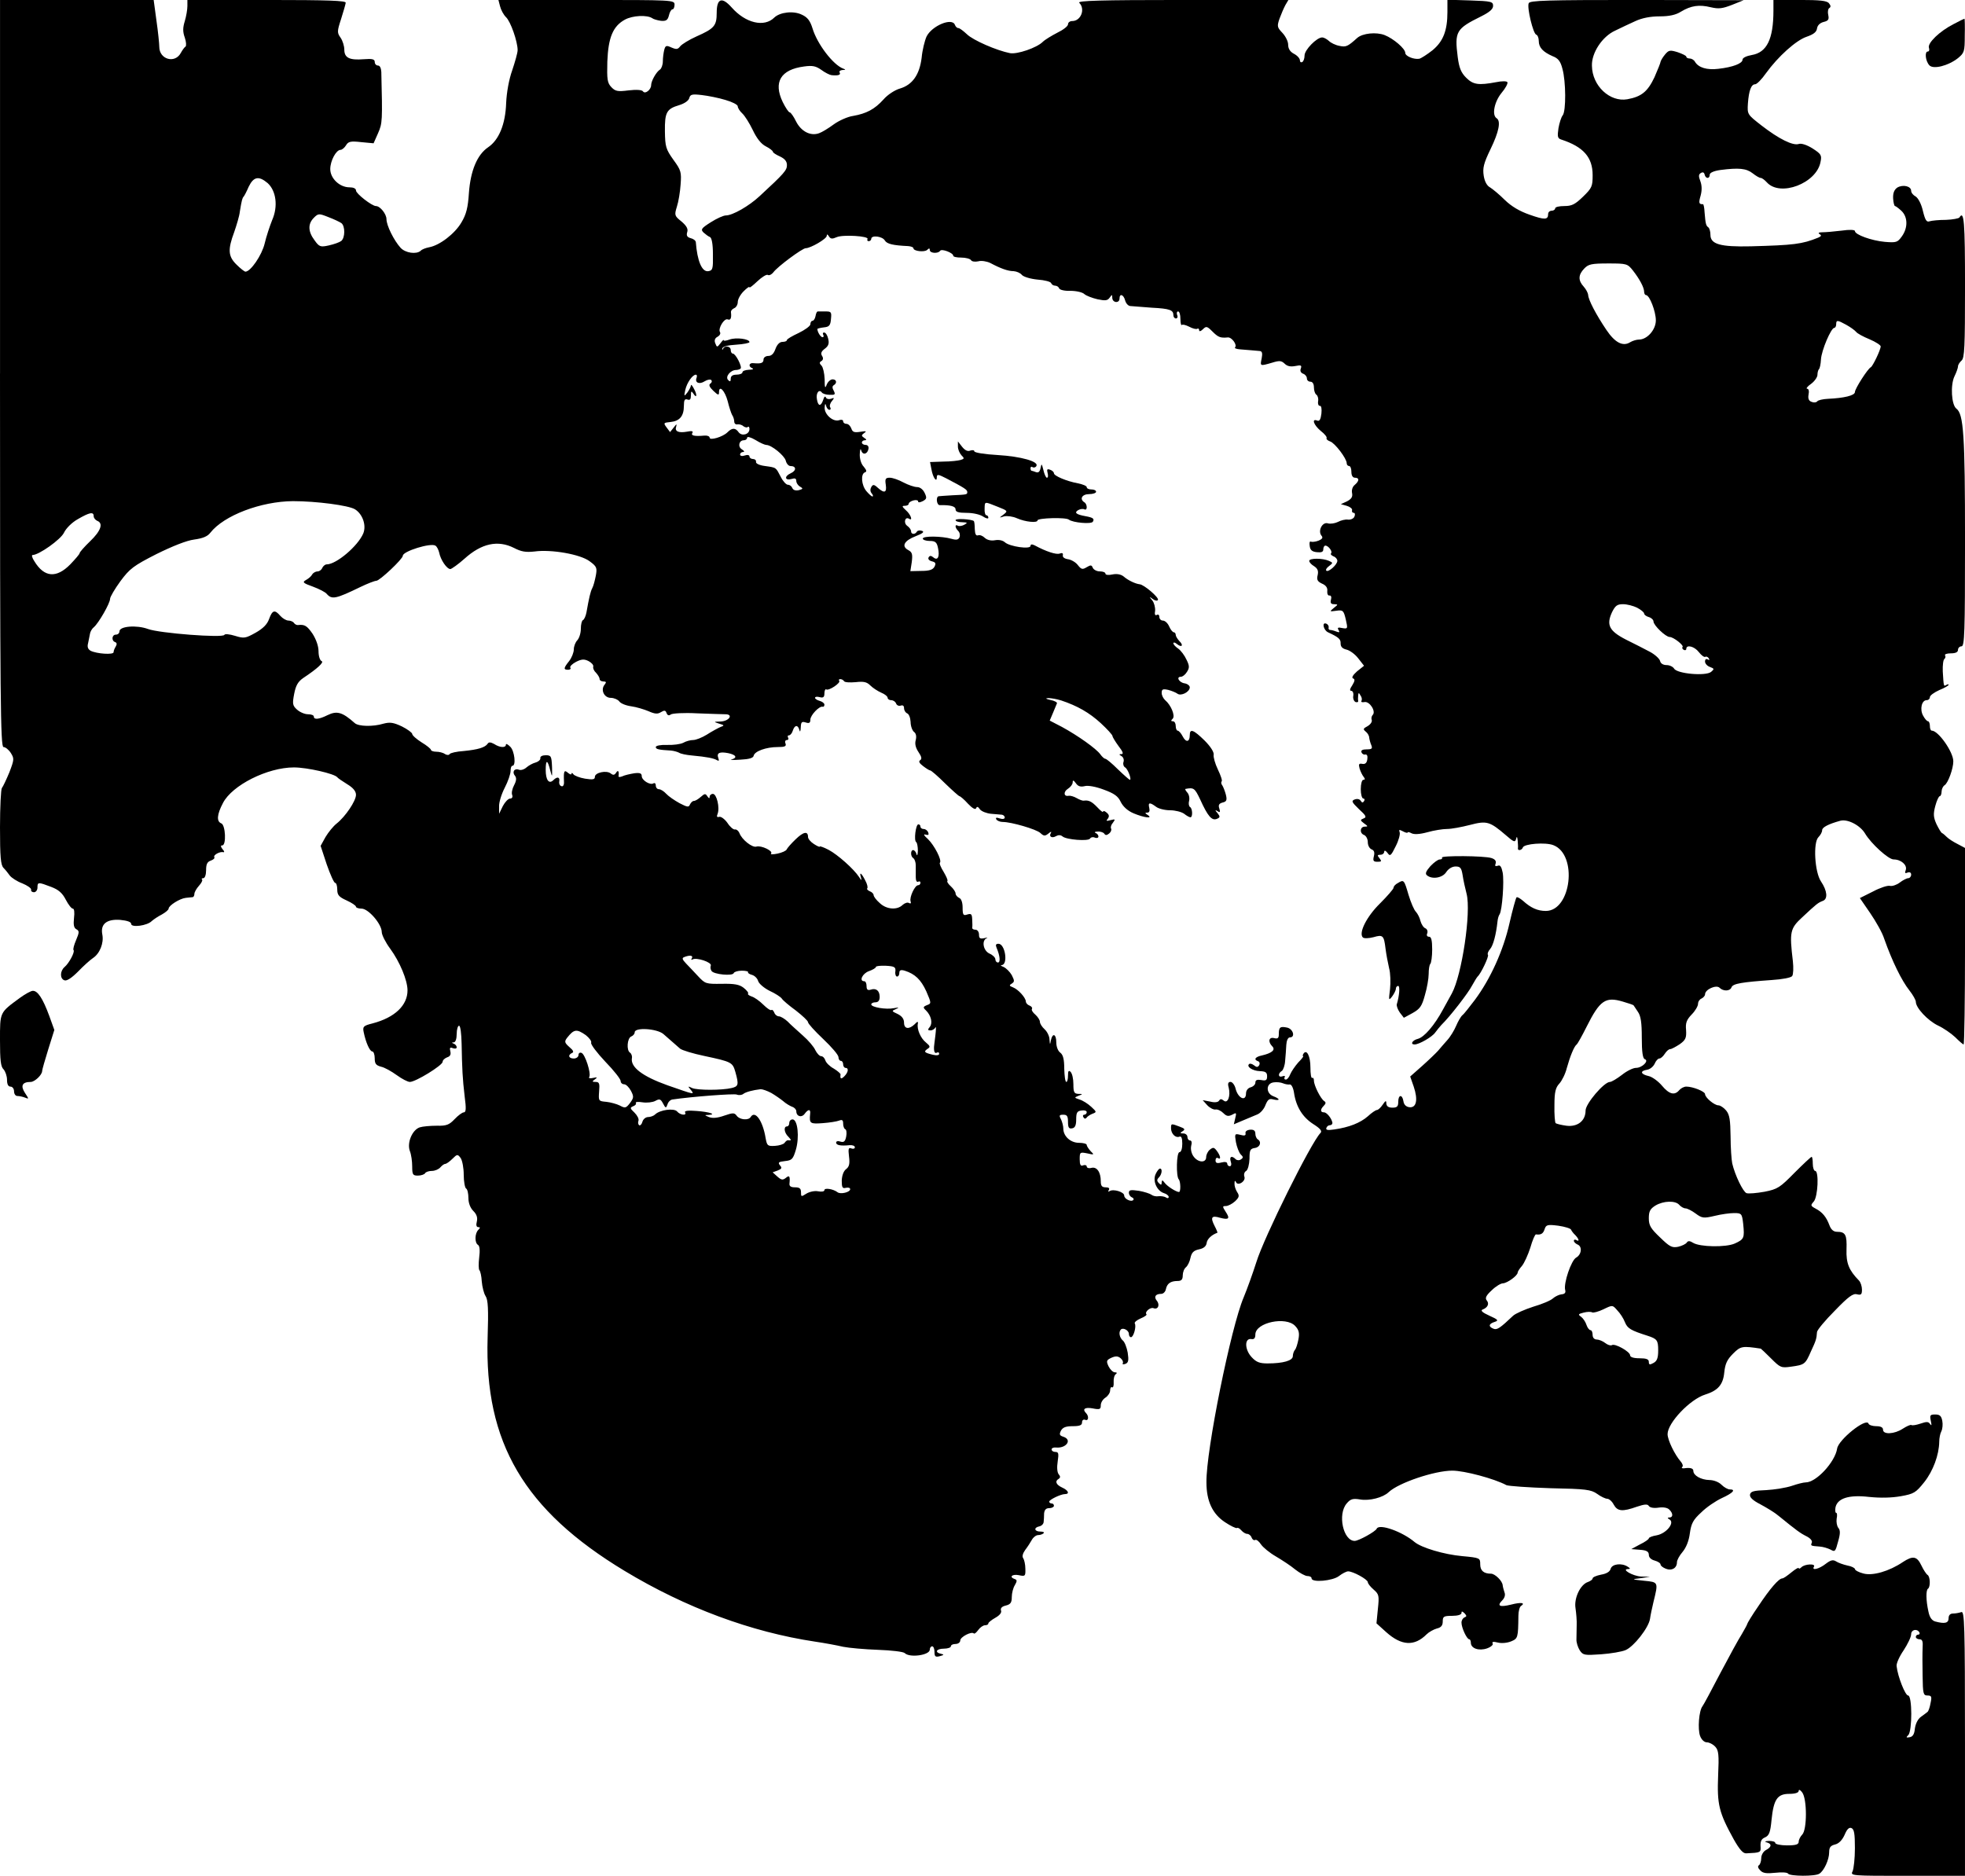 <?xml version="1.0" standalone="no"?>
<!DOCTYPE svg PUBLIC "-//W3C//DTD SVG 20010904//EN"
 "http://www.w3.org/TR/2001/REC-SVG-20010904/DTD/svg10.dtd">
<svg version="1.0" xmlns="http://www.w3.org/2000/svg"
 width="839pt" height="801pt" viewBox="0 0 839 801"
 preserveAspectRatio="xMidYMid meet">
<g transform="translate(0,801) scale(0.1,-0.1)"
fill="#000000" stroke="none">
<path d="M0 6415 c0 -1400 2 -1595 15 -1595 8 0 22 -11 31 -25 15 -24 15 -28
-6 -83 -13 -31 -27 -61 -32 -67 -4 -5 -8 -80 -8 -168 0 -126 3 -161 15 -173 8
-8 20 -23 27 -33 7 -9 31 -25 53 -33 22 -9 39 -21 38 -27 -2 -6 4 -11 12 -11
8 0 15 9 15 20 0 24 3 24 58 3 32 -12 48 -26 63 -55 11 -21 24 -38 30 -38 6 0
8 -16 5 -40 -3 -28 -1 -42 10 -48 13 -7 13 -13 -1 -46 -9 -21 -14 -40 -11 -43
7 -7 -19 -56 -38 -72 -20 -17 -21 -50 -1 -57 10 -4 31 10 58 37 23 24 52 50
64 58 29 19 47 64 40 100 -9 45 18 67 76 63 31 -3 47 -9 47 -17 0 -17 69 -8
88 12 8 7 27 20 43 28 16 9 29 20 29 25 0 13 47 43 73 46 12 1 25 3 30 3 4 1
7 7 7 14 0 7 9 23 19 34 11 12 17 24 14 27 -4 3 -1 6 5 6 7 0 12 15 12 34 0
26 5 36 20 41 11 4 18 10 15 15 -5 9 24 25 39 21 5 -1 4 5 -4 13 -8 11 -9 16
-1 16 18 0 14 87 -4 94 -21 8 -19 38 7 87 39 76 190 152 303 152 57 0 174 -27
185 -42 3 -4 22 -17 43 -30 25 -15 37 -30 37 -45 0 -26 -45 -93 -83 -123 -14
-11 -35 -37 -47 -57 l-21 -38 26 -79 c15 -43 31 -79 36 -79 5 0 9 -13 9 -28 0
-24 7 -32 40 -47 22 -10 40 -22 40 -27 0 -4 11 -8 24 -8 29 0 86 -66 86 -100
0 -12 16 -44 36 -71 41 -56 74 -135 74 -178 0 -64 -54 -116 -149 -141 -40 -10
-43 -14 -38 -38 9 -44 26 -82 37 -82 5 0 10 -13 10 -29 0 -23 5 -30 27 -36 15
-3 45 -20 67 -36 22 -16 47 -29 56 -29 25 0 140 71 140 86 0 7 9 15 19 19 13
4 17 12 14 25 -4 16 -2 19 11 14 9 -3 16 -2 16 4 0 6 -6 13 -12 15 -10 4 -10
6 0 6 7 1 12 15 12 36 0 19 5 35 10 35 6 0 10 -33 11 -77 2 -108 4 -148 13
-225 7 -52 6 -68 -4 -68 -6 0 -24 -13 -39 -29 -23 -24 -34 -29 -76 -28 -28 0
-61 -3 -73 -7 -32 -11 -55 -66 -42 -101 6 -15 10 -44 10 -66 0 -35 3 -39 24
-39 14 0 28 5 31 10 3 6 17 10 29 10 13 0 29 7 36 15 7 8 16 15 21 15 5 0 19
10 31 22 20 20 22 20 35 3 7 -11 13 -42 13 -71 0 -29 5 -56 10 -59 6 -3 10
-22 10 -41 0 -21 8 -42 21 -55 14 -14 19 -28 15 -45 -4 -15 -2 -24 6 -24 9 0
9 -3 0 -12 -15 -15 -16 -55 -1 -64 7 -4 9 -23 5 -54 -3 -25 -3 -50 1 -54 4 -4
9 -26 10 -48 2 -23 9 -51 16 -62 11 -16 13 -56 9 -178 -14 -448 156 -737 585
-996 260 -157 540 -261 813 -302 41 -6 95 -16 120 -22 25 -5 92 -11 149 -13
57 -2 108 -8 114 -14 21 -21 107 -9 107 15 0 8 5 14 10 14 6 0 10 -11 10 -24
0 -20 4 -23 23 -18 18 5 19 7 5 10 -29 6 -20 22 12 22 17 0 30 5 30 10 0 6 9
10 20 10 11 0 20 7 20 15 0 15 48 40 58 30 3 -3 11 4 19 15 8 11 21 20 29 20
8 0 14 3 14 8 0 4 14 15 30 24 18 10 28 22 24 31 -3 10 4 17 20 21 21 5 26 13
26 36 0 17 6 40 13 51 10 17 10 23 0 26 -26 9 -12 22 16 17 28 -6 30 -5 29 27
0 19 -5 39 -9 45 -6 7 -2 21 8 35 10 13 23 33 29 44 6 11 18 20 27 20 9 0 19
4 23 8 4 4 -2 7 -14 7 -26 0 -29 17 -5 22 10 2 18 10 19 18 1 8 2 25 2 38 2
15 8 22 22 22 11 0 20 5 20 10 0 6 -4 10 -10 10 -5 0 -10 3 -10 8 0 8 49 32
67 32 21 0 15 16 -12 28 -26 12 -32 27 -15 37 8 5 8 11 0 20 -6 8 -8 29 -4 54
5 34 4 41 -10 41 -9 0 -16 5 -16 11 0 5 8 9 18 8 44 -5 72 33 32 46 -16 5 -18
10 -10 26 8 14 21 19 50 19 30 0 40 4 40 16 0 10 6 14 14 11 14 -6 16 16 3 29
-17 17 -5 26 28 20 31 -6 35 -4 35 13 0 12 9 26 20 33 11 7 20 21 20 31 0 10
4 16 8 13 5 -3 8 7 7 22 -1 15 3 30 9 34 7 5 5 8 -4 8 -8 0 -20 12 -27 26 -10
22 -9 26 12 36 18 8 28 8 40 -2 8 -7 12 -16 9 -21 -3 -5 2 -6 11 -3 13 5 15
15 10 48 -4 22 -13 46 -21 52 -14 12 -19 36 -8 47 10 9 34 -4 34 -19 0 -8 4
-14 9 -14 11 0 24 47 16 59 -2 5 9 14 25 21 17 7 28 15 25 18 -9 9 16 31 30
26 19 -8 29 14 14 32 -13 16 -6 29 19 29 9 0 18 9 20 20 5 24 20 35 50 35 16
0 22 6 22 24 0 13 6 29 14 35 7 6 16 24 19 40 5 22 13 31 36 36 20 4 31 13 33
27 2 17 21 35 46 44 1 1 -4 14 -12 29 -19 37 -13 46 23 35 38 -10 44 -4 24 26
-14 22 -14 24 1 24 9 0 27 9 39 20 18 17 20 24 9 40 -7 11 -12 28 -11 37 0 11
3 13 6 6 7 -20 44 3 36 23 -3 9 0 20 8 24 7 5 13 27 14 52 0 37 3 43 23 46 22
3 30 26 12 37 -5 3 -10 14 -10 24 0 13 -7 18 -22 17 -13 -1 -22 -7 -20 -15 2
-10 -4 -12 -22 -7 -24 6 -25 5 -19 -31 4 -21 13 -44 20 -52 12 -11 12 -15 1
-22 -7 -5 -17 -4 -22 1 -17 17 -28 11 -21 -10 4 -11 2 -20 -4 -20 -6 0 -11 5
-11 11 0 7 -10 9 -25 5 -19 -5 -25 -2 -25 9 0 9 5 13 10 10 14 -9 12 8 -4 30
-12 16 -16 17 -30 6 -9 -7 -16 -22 -16 -32 0 -26 -35 -24 -54 3 -9 12 -13 31
-10 45 4 14 2 23 -5 23 -6 0 -11 7 -11 15 0 8 -8 15 -17 15 -15 0 -16 2 -3 10
11 7 9 11 -13 19 -37 14 -37 14 -37 -7 0 -23 19 -42 35 -36 9 4 13 -5 13 -30
0 -21 -5 -36 -12 -36 -13 0 -15 -104 -3 -116 8 -9 9 -54 1 -54 -12 0 -50 24
-61 39 -10 13 -12 13 -13 2 0 -12 -3 -12 -12 -3 -9 9 -9 15 0 24 13 13 16 38
5 38 -5 0 -13 -11 -19 -24 -13 -29 5 -71 36 -81 11 -3 20 -11 20 -16 0 -6 -6
-7 -12 -2 -7 4 -21 6 -31 5 -10 -2 -24 1 -30 6 -7 5 -31 13 -54 17 -35 5 -43
4 -43 -8 0 -9 6 -17 13 -20 6 -2 9 -7 6 -11 -9 -10 -39 4 -39 19 0 15 -46 29
-62 19 -7 -4 -8 -3 -4 4 5 8 0 12 -13 12 -16 0 -21 6 -21 26 0 39 -17 63 -40
57 -11 -3 -20 0 -20 6 0 5 -7 8 -15 5 -11 -5 -15 2 -15 26 0 30 1 31 32 25 30
-7 31 -6 15 9 -9 10 -17 22 -17 27 0 5 -15 9 -33 9 -36 0 -67 28 -67 61 0 11
-5 29 -10 40 -9 16 -7 19 10 19 16 0 20 -6 20 -31 0 -24 4 -30 18 -27 12 2 17
13 17 38 0 29 4 36 23 38 12 2 22 -1 22 -7 0 -6 -5 -11 -11 -11 -5 0 -7 -5 -3
-11 4 -7 9 -7 13 -2 3 5 15 13 25 17 19 7 19 8 -5 30 -14 13 -36 27 -50 31
-23 8 -23 8 -4 16 19 7 19 8 -1 8 -18 1 -21 7 -21 42 0 22 -5 45 -12 52 -8 8
-11 4 -11 -16 0 -15 -3 -27 -7 -27 -5 0 -8 25 -9 56 0 41 -5 60 -17 69 -10 7
-17 26 -17 44 0 36 -16 42 -23 9 -4 -21 -4 -21 -6 3 0 14 -10 34 -21 44 -11
10 -20 24 -20 32 0 7 -9 21 -19 30 -11 9 -18 20 -15 25 3 4 -2 11 -10 14 -9 3
-16 11 -16 18 -1 16 -32 51 -55 60 -16 6 -17 9 -5 16 12 8 12 12 0 36 -8 14
-24 30 -35 35 -11 4 -15 8 -8 8 28 2 15 91 -14 91 -11 0 -13 -5 -8 -17 15 -35
17 -63 6 -63 -6 0 -11 6 -11 13 0 8 -11 19 -25 25 -27 12 -35 56 -12 66 6 3 2
3 -10 0 -18 -4 -23 -1 -23 15 0 12 -7 21 -15 21 -8 0 -14 3 -14 8 1 4 1 20 0
35 -1 24 -4 27 -21 22 -17 -6 -20 -2 -20 30 0 22 -6 38 -15 41 -8 4 -15 12
-15 19 0 6 -9 20 -20 30 -11 10 -18 20 -15 23 3 3 -5 20 -16 39 -12 19 -19 36
-16 39 10 10 -24 75 -51 101 -17 15 -21 23 -10 19 12 -3 15 -1 11 10 -3 7 -11
14 -19 14 -8 0 -14 5 -14 10 0 6 -4 10 -9 10 -11 0 -20 -70 -9 -76 4 -3 7 -20
7 -37 -1 -18 -3 -24 -6 -14 -2 9 -9 17 -14 17 -12 0 -12 -27 1 -35 5 -3 10
-17 10 -30 0 -14 0 -36 0 -51 0 -14 4 -22 10 -19 6 3 10 1 10 -4 0 -6 -4 -11
-10 -11 -14 0 -38 -52 -32 -69 3 -8 0 -11 -7 -7 -6 4 -18 0 -27 -8 -23 -23
-69 -20 -98 8 -15 13 -26 28 -26 34 0 5 -7 13 -16 16 -9 4 -14 9 -11 13 3 3 0
18 -9 34 -16 32 -26 38 -18 12 4 -14 2 -14 -8 2 -23 35 -92 96 -130 116 -21
11 -38 17 -38 14 0 -3 -11 2 -25 11 -14 9 -25 22 -25 30 0 26 -19 23 -53 -10
-19 -18 -36 -38 -38 -43 -2 -6 -20 -14 -39 -18 -19 -4 -32 -4 -28 0 11 11 -42
36 -62 30 -18 -6 -63 30 -73 58 -4 9 -12 16 -18 15 -7 -2 -22 11 -33 28 -12
17 -28 28 -35 26 -10 -3 -12 1 -7 13 10 26 -4 85 -20 85 -8 0 -14 -6 -14 -12
0 -9 -3 -8 -10 2 -8 12 -11 12 -28 -3 -10 -9 -23 -17 -29 -17 -6 0 -13 -7 -17
-15 -5 -13 -11 -12 -44 5 -22 12 -48 30 -57 40 -10 11 -24 20 -32 20 -7 0 -13
7 -13 16 0 8 -4 12 -10 9 -14 -9 -50 13 -50 31 0 12 -8 15 -32 12 -18 -3 -41
-8 -51 -13 -10 -4 -17 -4 -16 1 3 20 -2 28 -10 15 -7 -11 -13 -12 -23 -4 -18
15 -68 4 -68 -14 0 -12 -9 -13 -42 -8 -24 4 -46 13 -50 19 -4 6 -8 7 -8 2 0
-5 -7 -3 -15 4 -16 14 -19 8 -17 -38 1 -14 -4 -22 -11 -19 -7 2 -11 11 -9 21
3 18 -9 21 -25 5 -19 -19 -33 0 -33 43 0 47 8 45 20 -4 8 -29 8 -27 7 17 -2
46 -4 50 -27 50 -14 0 -24 -5 -23 -12 2 -6 -7 -15 -20 -19 -12 -3 -30 -13 -39
-21 -10 -9 -24 -13 -32 -10 -20 8 -31 -10 -17 -26 7 -9 6 -21 -4 -40 -8 -15
-12 -34 -8 -42 3 -9 -1 -15 -9 -15 -8 0 -22 -15 -31 -32 l-16 -33 0 31 c-1 17
10 53 24 80 14 27 25 59 25 72 0 12 3 22 8 22 16 0 9 63 -9 81 -11 11 -19 15
-19 9 0 -14 -26 -13 -50 3 -15 8 -23 9 -28 1 -11 -16 -41 -25 -102 -31 -30 -2
-57 -8 -60 -13 -3 -5 -12 -5 -20 0 -8 6 -25 10 -37 10 -13 0 -23 4 -23 8 0 4
-18 19 -40 32 -22 14 -40 30 -40 36 0 5 -20 20 -44 32 -36 17 -51 19 -78 12
-46 -14 -107 -12 -123 2 -53 47 -76 54 -117 34 -36 -18 -58 -20 -58 -6 0 6
-11 10 -25 10 -14 0 -35 9 -47 20 -19 17 -20 25 -12 67 7 36 16 52 39 68 62
41 90 68 78 72 -7 3 -13 21 -13 42 0 22 -10 50 -25 74 -24 35 -34 41 -62 38
-6 -1 -14 3 -18 9 -3 5 -14 10 -23 10 -10 0 -25 9 -35 20 -24 28 -34 25 -48
-13 -8 -23 -26 -41 -58 -59 -43 -24 -49 -25 -88 -13 -23 7 -43 9 -45 4 -5 -14
-278 7 -326 25 -49 18 -122 12 -122 -10 0 -8 -7 -14 -15 -14 -18 0 -20 -27 -3
-32 7 -3 8 -9 2 -19 -5 -8 -9 -18 -9 -24 0 -12 -72 -7 -98 6 -12 7 -15 17 -11
32 3 13 6 31 8 40 1 9 9 23 17 29 20 17 69 102 69 121 0 8 20 42 44 75 40 54
56 66 154 116 69 34 129 58 161 62 36 5 57 13 69 29 58 74 216 134 353 135 99
0 238 -18 265 -35 33 -21 49 -69 35 -103 -23 -54 -115 -132 -156 -132 -7 0
-15 -7 -19 -15 -3 -8 -12 -15 -20 -15 -8 0 -19 -6 -23 -13 -4 -8 -16 -18 -27
-24 -16 -9 -12 -13 30 -28 27 -10 54 -24 59 -31 22 -25 38 -22 145 30 29 14
60 26 67 26 14 0 113 93 113 107 0 19 119 56 139 43 6 -3 13 -17 16 -29 6 -32
33 -71 48 -71 6 1 33 20 60 44 73 66 143 81 212 46 31 -16 50 -19 87 -15 72
10 197 -12 236 -42 30 -22 32 -28 26 -61 -4 -20 -10 -44 -15 -53 -8 -15 -14
-42 -25 -104 -3 -16 -10 -31 -15 -33 -5 -2 -9 -19 -9 -37 0 -19 -7 -40 -15
-49 -8 -8 -15 -26 -15 -39 0 -13 -9 -36 -20 -50 -24 -30 -25 -37 -4 -37 8 0
13 4 9 9 -3 5 8 16 25 25 24 12 35 12 53 3 13 -7 22 -17 20 -24 -2 -6 3 -18
12 -26 8 -9 15 -20 15 -26 0 -6 7 -11 16 -11 12 0 14 -3 6 -13 -19 -22 -3 -57
26 -57 13 0 30 -7 36 -15 6 -9 29 -18 51 -21 22 -3 55 -13 74 -21 27 -12 39
-13 53 -4 15 9 20 8 24 -4 4 -10 10 -12 18 -6 6 5 56 8 111 5 55 -2 110 -4
122 -4 36 0 16 -30 -21 -31 -30 -1 -30 -1 -6 -9 24 -7 24 -8 5 -15 -11 -5 -37
-19 -57 -32 -21 -13 -47 -23 -58 -23 -12 0 -31 -5 -43 -12 -12 -6 -43 -10 -69
-9 -27 1 -48 -3 -48 -9 0 -9 11 -12 65 -15 11 -1 26 -5 34 -9 7 -5 32 -10 55
-12 65 -6 94 -12 107 -20 9 -5 10 -2 6 9 -8 22 5 28 42 21 34 -7 41 -20 14
-27 -10 -2 7 -3 37 -1 39 2 56 7 58 17 4 19 53 37 103 37 30 0 37 3 33 15 -4
8 -1 15 6 15 6 0 8 5 5 10 -3 6 -2 10 4 10 5 0 13 9 16 20 8 25 22 26 28 3 3
-11 5 -7 6 10 1 24 4 27 21 22 15 -5 20 -2 20 12 0 19 39 60 53 55 4 -1 7 3 7
9 0 6 -9 13 -20 16 -11 3 -20 9 -20 13 0 5 9 6 20 3 15 -4 20 0 20 16 0 12 4
20 8 17 11 -7 64 29 55 37 -3 4 -1 7 5 7 6 0 13 -4 16 -9 3 -5 25 -6 49 -4 35
4 48 1 63 -14 10 -10 31 -24 47 -31 15 -6 27 -16 27 -22 0 -5 7 -10 15 -10 9
0 18 -6 21 -14 3 -8 12 -12 20 -9 9 3 14 -1 14 -11 0 -9 6 -19 13 -22 8 -3 14
-19 15 -37 0 -17 7 -36 14 -42 9 -6 12 -19 8 -35 -5 -17 0 -34 12 -52 13 -19
15 -29 7 -34 -8 -5 -4 -13 12 -25 13 -10 27 -19 31 -19 4 0 33 -25 63 -55 31
-30 59 -55 62 -55 3 0 20 -14 36 -32 19 -20 32 -27 35 -19 3 8 8 7 16 -5 7 -9
28 -17 47 -19 19 -2 40 -3 47 -4 6 -1 12 -6 12 -12 0 -6 -9 -8 -21 -4 -15 5
-19 4 -15 -4 4 -6 16 -11 28 -11 36 0 143 -31 160 -47 15 -14 20 -14 35 -2 9
8 14 9 10 2 -10 -16 5 -24 23 -13 9 5 19 5 27 -2 17 -14 110 -21 117 -9 4 6
13 8 21 4 8 -3 15 -1 15 5 0 6 -6 13 -12 15 -7 3 -3 6 9 6 12 1 25 -4 28 -9 5
-8 11 -7 21 1 7 6 11 15 8 21 -3 5 0 16 8 25 11 15 10 16 -10 11 -18 -5 -21
-4 -12 6 7 10 6 17 -5 26 -8 7 -15 9 -15 4 0 -5 -11 4 -25 19 -24 25 -37 31
-58 28 -4 -1 -18 4 -30 11 -12 7 -27 11 -34 10 -21 -5 -24 17 -3 30 11 7 20
19 20 27 0 11 4 10 14 -4 9 -13 20 -16 37 -12 14 4 48 -2 82 -15 44 -16 61
-28 72 -52 10 -20 29 -38 55 -49 45 -19 86 -24 60 -7 -12 8 -12 10 -1 10 8 0
11 7 8 20 -6 24 2 25 29 5 10 -8 37 -15 60 -15 22 0 49 -7 60 -15 10 -8 22
-15 27 -15 10 0 9 38 -2 44 -5 3 -7 15 -4 26 3 11 0 27 -7 35 -7 8 -11 15 -9
16 36 7 40 4 63 -44 33 -73 50 -92 71 -84 15 6 15 10 4 24 -12 14 -12 16 0 9
10 -7 12 -4 7 12 -5 14 -1 21 14 25 17 4 20 10 14 34 -4 15 -11 33 -15 39 -5
6 -6 14 -3 17 4 3 -4 26 -16 51 -12 25 -20 54 -18 63 2 11 -13 35 -39 61 -47
46 -63 52 -63 23 0 -30 -16 -33 -30 -6 -7 14 -17 25 -22 25 -4 0 -8 9 -8 20 0
11 -5 20 -12 20 -9 0 -9 3 -1 11 12 12 -7 58 -32 79 -8 7 -15 21 -15 31 0 16
5 18 28 13 15 -4 32 -11 39 -16 15 -12 53 7 53 27 0 7 -10 15 -22 17 -23 3
-38 28 -16 28 7 0 19 9 26 21 11 17 11 26 -2 52 -8 18 -24 39 -35 47 -12 8
-21 18 -21 23 0 5 7 4 15 -3 21 -17 30 -6 10 13 -8 9 -15 20 -15 26 0 6 -4 11
-8 11 -5 0 -14 11 -20 25 -6 14 -18 25 -27 25 -8 0 -15 7 -15 16 0 8 -5 12
-11 8 -7 -4 -10 3 -7 18 1 14 -4 34 -12 44 -14 17 -14 18 2 6 9 -7 19 -9 22
-4 6 10 -60 66 -78 67 -18 2 -50 17 -68 33 -11 9 -28 13 -48 9 -17 -4 -30 -2
-30 3 0 6 -11 10 -24 10 -13 0 -26 7 -30 15 -5 13 -9 13 -26 3 -18 -11 -23
-10 -38 9 -9 12 -28 23 -42 25 -15 2 -24 9 -22 17 2 9 -3 11 -14 7 -14 -5 -56
8 -106 35 -12 6 -18 5 -18 -2 0 -16 -89 -3 -109 15 -10 9 -27 12 -43 9 -17 -3
-33 1 -43 10 -9 9 -22 14 -29 11 -9 -3 -13 5 -14 27 0 17 -2 32 -4 34 -10 8
-78 12 -78 4 0 -5 12 -9 28 -9 23 -1 25 -2 9 -11 -9 -5 -22 -7 -27 -4 -14 8
-13 -8 1 -22 7 -7 9 -18 6 -27 -5 -11 -13 -13 -34 -7 -42 12 -123 13 -123 1 0
-5 13 -10 29 -10 24 0 31 -5 36 -30 8 -37 -1 -56 -20 -40 -10 8 -15 8 -20 0
-4 -7 2 -14 14 -17 16 -4 18 -9 11 -23 -7 -13 -22 -18 -56 -18 l-47 -1 6 39
c4 33 2 42 -15 51 -30 16 -18 40 31 59 31 12 39 19 28 23 -9 3 -19 2 -22 -3
-8 -14 -25 -12 -25 1 0 7 -7 17 -17 24 -16 12 -9 40 8 30 18 -12 8 18 -13 36
-17 16 -18 19 -5 19 10 0 17 4 17 9 0 5 9 11 20 14 11 3 20 1 20 -4 0 -6 8 -5
20 1 17 9 18 14 8 35 -7 15 -20 25 -32 25 -12 0 -38 9 -59 20 -20 11 -46 20
-58 20 -18 0 -21 -5 -17 -30 5 -34 -6 -38 -34 -13 -16 15 -21 15 -28 3 -5 -9
-5 -19 2 -27 6 -7 7 -13 3 -13 -4 0 -15 10 -26 23 -21 25 -25 73 -6 80 9 3 7
9 -5 24 -11 11 -18 34 -17 54 1 19 3 26 6 16 6 -22 27 -17 31 6 2 10 -3 17
-12 17 -9 0 -16 5 -16 10 0 6 6 10 13 10 8 0 7 4 -3 10 -13 9 -13 11 0 21 12
8 8 9 -17 5 -26 -4 -33 -1 -38 14 -4 11 -13 20 -21 20 -8 0 -14 5 -14 11 0 6
-7 8 -16 5 -25 -10 -64 23 -63 53 1 17 3 20 6 9 2 -10 9 -18 14 -18 6 0 7 5 4
10 -4 6 -1 18 7 27 11 14 11 16 -4 10 -9 -3 -19 -1 -22 6 -2 7 -8 2 -11 -10
-10 -30 -22 -29 -27 2 -5 26 9 45 21 29 3 -5 18 -10 33 -10 23 -1 26 1 18 17
-7 12 -7 20 0 24 15 9 12 25 -5 25 -9 0 -20 -10 -25 -22 -7 -19 -9 -15 -9 23
-1 25 -7 51 -13 57 -10 10 -10 15 -1 20 8 5 9 13 3 22 -7 11 -3 20 12 31 16
12 19 23 14 43 -3 14 -11 26 -17 26 -6 0 -7 -4 -4 -10 3 -5 2 -10 -3 -10 -8 0
-22 22 -22 35 0 2 12 5 28 7 22 2 28 8 30 36 3 29 1 32 -22 32 -14 0 -29 0
-33 0 -5 1 -9 -8 -11 -20 -2 -11 -8 -20 -13 -20 -5 0 -9 -7 -9 -15 0 -7 -23
-24 -50 -37 -28 -13 -50 -26 -50 -30 0 -5 -9 -8 -19 -8 -12 0 -23 -11 -30 -30
-7 -20 -17 -30 -30 -30 -12 0 -21 -7 -21 -15 0 -15 -10 -19 -42 -16 -21 3 -24
-15 -5 -22 6 -3 0 -6 -15 -6 -16 -1 -28 -5 -28 -11 0 -5 -11 -10 -25 -10 -17
0 -25 -6 -25 -17 0 -13 -3 -14 -11 -6 -14 14 10 43 34 43 7 0 16 3 19 6 8 7
-21 64 -33 64 -5 0 -9 7 -9 15 0 17 -26 21 -33 5 -3 -6 -4 -5 -3 2 2 8 23 14
59 16 31 2 57 7 57 11 0 14 -58 21 -85 11 -14 -5 -25 -7 -25 -3 0 4 -6 -2 -14
-13 -14 -18 -15 -18 -22 0 -5 12 -2 22 10 28 9 5 14 14 10 20 -9 15 18 60 33
54 12 -5 17 5 14 30 -1 7 5 14 14 18 8 3 15 15 15 26 0 12 11 32 25 46 14 14
25 22 25 17 0 -4 15 8 34 26 19 18 39 30 44 27 6 -4 17 2 24 11 17 24 124 103
138 103 21 0 90 40 90 53 0 8 3 7 9 -2 7 -12 15 -12 33 -4 26 12 140 5 132 -8
-3 -5 0 -9 5 -9 6 0 11 5 11 10 0 17 48 11 58 -7 9 -15 35 -21 100 -24 12 -1
22 -5 22 -9 0 -13 48 -18 59 -7 8 8 11 7 11 -1 0 -14 36 -16 44 -3 7 10 56 -9
56 -21 0 -5 15 -8 34 -8 19 0 38 -5 42 -11 3 -6 17 -8 31 -5 13 4 36 0 51 -7
45 -24 76 -35 100 -35 13 -1 29 -8 35 -16 7 -8 36 -17 67 -20 30 -2 56 -9 58
-15 2 -6 10 -11 17 -11 7 0 15 -5 17 -11 2 -7 24 -12 48 -11 25 0 52 -6 60
-14 8 -7 34 -17 56 -22 33 -7 43 -6 52 7 10 14 11 14 11 -1 1 -22 31 -24 31
-3 0 23 17 18 24 -8 3 -12 13 -24 23 -24 10 -1 50 -4 90 -7 78 -4 93 -10 93
-32 0 -8 5 -14 11 -14 6 0 9 7 5 15 -3 8 -1 15 4 15 6 0 10 -14 10 -32 0 -17
3 -29 6 -26 3 4 17 0 31 -7 15 -8 30 -12 35 -9 4 3 8 0 8 -6 0 -7 7 -5 16 4
14 14 18 13 40 -9 25 -25 34 -29 66 -26 17 2 42 -32 31 -43 -3 -3 7 -7 23 -8
16 -1 38 -3 49 -4 11 -1 26 -2 34 -3 10 -1 12 -10 8 -31 -7 -34 -8 -34 44 -19
32 10 40 9 54 -4 11 -11 25 -14 46 -10 24 5 28 3 23 -11 -4 -10 0 -18 10 -22
9 -3 16 -12 16 -20 0 -8 7 -14 15 -14 9 0 15 -9 15 -24 0 -14 5 -28 10 -31 6
-4 10 -16 8 -28 -2 -12 2 -21 7 -20 7 1 9 -13 7 -33 -3 -25 -8 -34 -18 -30
-25 10 -15 -19 15 -44 17 -13 28 -27 25 -31 -2 -4 4 -10 15 -14 20 -6 71 -73
71 -93 0 -7 5 -12 10 -12 6 0 10 -11 10 -25 0 -16 6 -25 15 -25 20 0 19 -14
-1 -31 -9 -7 -14 -22 -11 -35 3 -16 -3 -25 -22 -35 l-26 -12 25 -7 c14 -4 24
-12 23 -18 -2 -7 1 -12 7 -12 5 0 7 -7 3 -16 -3 -8 -15 -14 -27 -13 -11 2 -31
-3 -44 -10 -12 -6 -32 -9 -42 -6 -24 8 -44 -32 -28 -52 8 -9 4 -15 -13 -22
-13 -5 -28 -6 -32 -4 -5 3 -7 -5 -5 -18 2 -18 10 -25 31 -27 19 -2 27 1 27 12
0 9 4 16 9 16 13 0 32 -26 24 -33 -3 -4 2 -9 11 -13 9 -3 16 -12 16 -19 0 -16
-38 -50 -47 -42 -4 4 2 13 12 20 17 13 17 14 -1 22 -27 12 -84 12 -84 0 0 -6
9 -16 21 -23 15 -10 19 -20 15 -38 -5 -19 -1 -27 18 -36 17 -7 25 -18 23 -32
-1 -12 3 -20 9 -19 7 1 10 -6 7 -17 -4 -15 0 -20 13 -20 18 -1 18 -1 -1 -16
-19 -16 -19 -16 11 -12 28 4 31 1 40 -37 9 -40 9 -41 -15 -37 -18 4 -22 2 -16
-8 6 -10 4 -12 -9 -7 -10 4 -22 7 -27 7 -5 0 -8 5 -6 11 1 6 -4 14 -11 16 -19
7 -11 -28 8 -37 45 -21 55 -29 54 -48 0 -14 8 -22 25 -26 14 -3 37 -20 50 -37
l25 -32 -30 -24 c-18 -16 -24 -27 -17 -30 9 -3 8 -11 -3 -29 -11 -16 -12 -24
-5 -24 7 0 11 -10 9 -22 -2 -11 3 -23 10 -26 7 -2 12 0 11 5 -1 4 -1 15 0 23
1 13 3 13 10 0 6 -8 7 -18 4 -23 -3 -5 3 -7 13 -5 22 4 50 -40 35 -55 -5 -5
-7 -15 -4 -22 2 -8 -6 -19 -18 -26 -19 -10 -20 -13 -8 -23 8 -6 15 -18 15 -26
1 -8 5 -23 9 -32 6 -15 2 -18 -20 -18 -17 0 -25 -4 -22 -12 2 -7 10 -12 16
-10 8 1 11 -6 9 -20 -2 -16 -9 -22 -21 -20 -15 3 -17 -1 -12 -20 4 -13 12 -29
17 -35 7 -9 7 -13 -1 -13 -6 0 -11 -17 -11 -40 0 -22 5 -40 11 -40 5 0 7 -5 3
-11 -5 -8 -9 -7 -14 1 -5 8 -15 10 -26 6 -15 -6 -13 -11 18 -41 31 -28 34 -35
20 -40 -15 -6 -15 -8 2 -21 17 -12 18 -14 3 -14 -21 0 -23 -29 -2 -36 8 -4 15
-17 15 -30 0 -14 7 -27 16 -31 11 -4 14 -13 10 -29 -5 -20 -2 -24 15 -24 18 0
19 2 9 15 -10 12 -10 15 4 15 9 0 16 6 16 13 1 7 6 5 14 -5 11 -16 15 -13 35
28 13 25 20 52 17 60 -4 12 -2 12 14 4 11 -6 20 -8 20 -5 0 3 7 2 16 -3 11 -6
35 -5 68 4 28 8 66 14 84 14 19 0 62 8 97 17 73 19 85 16 155 -44 33 -29 39
-31 43 -16 3 13 5 11 7 -7 1 -14 2 -28 1 -32 -2 -13 17 -9 21 3 5 16 97 23
130 10 105 -40 77 -281 -32 -281 -35 0 -64 13 -97 43 -13 11 -25 18 -28 15 -3
-3 -17 -53 -30 -110 -26 -116 -81 -238 -148 -328 -23 -30 -46 -60 -53 -65 -7
-6 -19 -27 -27 -46 -8 -19 -25 -47 -38 -61 -13 -15 -31 -35 -39 -45 -9 -10
-39 -39 -67 -64 l-52 -46 15 -43 c19 -56 12 -92 -19 -88 -14 2 -23 11 -25 26
-5 30 -22 28 -22 -3 0 -20 -5 -25 -25 -25 -17 0 -25 6 -26 18 0 14 -3 13 -16
-6 -8 -12 -19 -22 -24 -22 -5 0 -23 -12 -39 -27 -32 -28 -80 -47 -143 -56 -27
-4 -37 -3 -34 6 2 7 9 12 15 12 7 0 11 5 11 10 -3 19 -24 45 -36 45 -16 0 -17
12 -1 28 9 9 10 15 2 20 -15 9 -44 67 -44 87 0 9 -3 14 -7 12 -5 -3 -8 17 -8
45 0 48 -16 80 -30 58 -3 -5 -4 -10 -1 -10 3 0 -6 -12 -21 -27 -14 -16 -29
-38 -34 -50 -5 -13 -13 -23 -19 -23 -6 0 -8 4 -5 10 3 6 -1 7 -9 4 -19 -7 -21
12 -3 23 6 4 13 24 14 43 2 19 4 50 5 68 1 18 7 32 15 32 25 0 14 37 -12 42
-29 6 -35 2 -35 -28 0 -17 -4 -21 -20 -17 -23 6 -27 -16 -8 -35 15 -15 -1 -29
-44 -39 -29 -6 -37 -18 -16 -25 6 -2 8 -10 4 -17 -6 -9 -11 -9 -22 0 -8 6 -17
9 -21 5 -12 -11 15 -29 46 -30 24 -1 31 -5 31 -22 0 -17 -5 -20 -25 -16 -18 3
-25 0 -25 -11 0 -8 -9 -17 -20 -20 -12 -3 -20 -14 -20 -26 0 -37 -35 -21 -45
22 -4 15 -14 27 -21 27 -10 0 -13 -7 -8 -24 9 -36 -4 -70 -21 -56 -10 8 -15 8
-20 0 -4 -7 -19 -9 -38 -4 l-32 6 19 -21 c11 -12 27 -20 35 -19 9 2 24 -5 34
-15 14 -14 22 -15 38 -7 18 10 19 9 13 -15 l-6 -26 38 16 c22 9 50 21 62 26
13 5 29 23 35 40 10 24 16 29 34 24 30 -7 29 3 -1 14 -32 13 -31 55 2 59 13 2
31 0 40 -4 9 -4 22 -6 29 -5 7 1 15 -15 18 -36 9 -60 37 -104 82 -133 30 -19
39 -30 31 -38 -40 -40 -242 -447 -274 -552 -15 -47 -39 -114 -54 -150 -54
-126 -161 -655 -159 -790 0 -80 26 -135 79 -170 24 -16 47 -27 51 -25 4 3 12
-2 19 -10 7 -8 18 -15 25 -15 7 0 16 -7 19 -16 3 -8 10 -13 15 -10 5 3 16 -5
25 -19 9 -13 37 -36 63 -51 27 -16 64 -40 83 -56 19 -15 43 -28 52 -28 10 0
18 -4 18 -10 0 -19 90 -11 117 10 14 11 32 20 39 20 21 0 83 -34 84 -46 0 -6
11 -20 25 -32 23 -20 24 -26 18 -83 l-6 -61 42 -38 c65 -58 120 -61 172 -9 10
10 30 21 44 25 18 4 25 13 25 30 0 21 4 24 40 24 24 0 40 5 40 12 0 9 3 8 13
-1 10 -11 10 -14 -1 -18 -6 -3 -12 -12 -12 -22 0 -22 23 -71 33 -71 4 0 7 -7
7 -15 0 -24 34 -36 69 -24 17 6 28 16 24 21 -4 7 3 9 22 4 16 -4 40 -2 57 5
29 12 30 16 31 109 0 19 5 38 11 42 21 14 0 17 -42 6 -49 -12 -62 -6 -38 18
10 10 14 23 10 33 -3 9 -7 23 -8 31 -1 19 -33 50 -50 50 -31 0 -46 13 -46 40
0 27 -1 28 -77 35 -78 7 -174 36 -203 60 -53 45 -152 80 -162 57 -5 -12 -77
-52 -94 -52 -49 0 -74 114 -34 160 16 19 26 22 57 17 40 -7 98 8 122 31 42 40
196 92 272 92 51 0 179 -34 231 -62 10 -4 94 -10 188 -13 152 -3 173 -6 199
-24 16 -12 36 -21 43 -21 8 0 21 -11 28 -25 16 -29 37 -31 99 -9 33 11 46 12
51 3 5 -7 21 -10 41 -7 20 3 38 0 46 -8 17 -16 17 -34 1 -34 -10 0 -9 -3 1 -9
22 -14 -14 -59 -55 -67 -19 -3 -34 -9 -34 -13 0 -4 -17 -16 -38 -26 l-37 -20
38 -3 c28 -2 37 -8 37 -22 0 -11 10 -20 25 -24 14 -4 25 -11 25 -17 0 -5 10
-13 23 -18 25 -10 47 3 47 28 0 9 11 29 24 44 15 18 27 47 31 79 6 43 14 58
49 90 22 22 62 49 88 61 48 22 61 37 33 37 -8 0 -24 9 -35 20 -12 12 -34 20
-52 20 -35 1 -68 19 -68 39 0 11 -13 15 -40 11 -8 -1 -12 2 -7 6 4 4 1 14 -7
23 -26 30 -56 92 -56 117 0 48 96 149 161 169 54 17 76 42 81 94 4 38 12 55
38 81 32 32 39 33 118 21 2 -1 22 -20 44 -42 39 -39 43 -41 85 -35 58 8 61 10
85 65 22 47 24 54 26 83 1 9 35 50 76 91 58 60 78 75 95 70 17 -4 21 -1 21 20
0 14 -6 32 -13 39 -43 44 -55 74 -53 133 2 62 -4 75 -41 75 -14 0 -25 9 -32
28 -13 35 -30 56 -59 71 -22 12 -22 14 -8 30 18 20 23 131 6 131 -5 0 -10 14
-10 30 0 17 -2 30 -5 30 -3 0 -36 -31 -73 -68 -62 -63 -72 -70 -128 -81 -34
-6 -68 -9 -77 -6 -15 6 -49 76 -61 127 -3 15 -7 67 -7 115 -1 70 -4 93 -19
111 -10 12 -25 22 -33 22 -17 0 -57 33 -57 48 0 11 -52 32 -80 32 -10 0 -23
-7 -30 -15 -20 -24 -43 -18 -74 19 -16 19 -42 38 -57 41 -35 8 -38 22 -6 27
12 2 26 13 32 26 5 12 14 22 20 22 6 0 16 9 23 20 7 11 17 20 23 20 6 0 24 10
41 21 25 18 29 27 27 60 -3 31 2 44 24 67 15 15 27 36 27 45 0 10 7 20 15 23
8 4 15 12 15 18 0 21 48 42 62 28 16 -16 45 -15 51 2 6 16 45 22 171 31 47 3
83 10 88 17 5 7 6 36 3 63 -15 126 -12 140 40 188 61 57 67 62 88 70 22 8 19
43 -8 83 -27 40 -34 166 -11 189 9 9 16 22 16 30 0 12 26 26 77 40 31 9 85
-19 106 -54 26 -44 100 -111 122 -111 32 0 59 -24 52 -45 -5 -13 -3 -16 8 -11
9 3 15 0 15 -9 0 -8 -6 -15 -12 -15 -7 0 -24 -9 -37 -19 -13 -10 -32 -16 -41
-14 -10 3 -43 -8 -73 -24 l-56 -28 44 -64 c24 -35 52 -84 60 -110 34 -96 74
-178 108 -221 15 -19 27 -41 27 -48 0 -26 51 -80 94 -101 24 -11 57 -34 74
-50 17 -17 33 -31 36 -31 3 0 6 189 6 420 l0 419 -32 17 c-18 9 -38 22 -45 29
-7 7 -16 15 -20 17 -5 1 -15 19 -25 39 -13 29 -14 43 -5 77 6 23 15 42 19 42
4 0 8 9 8 20 0 10 6 23 13 27 15 10 37 71 37 102 0 40 -64 131 -92 131 -5 0
-8 9 -8 20 0 11 -4 20 -8 20 -5 0 -14 11 -21 24 -15 27 -6 66 15 66 8 0 14 6
14 13 0 7 18 20 40 30 22 9 40 19 40 23 0 3 -4 2 -10 -1 -11 -7 -11 -8 -15 58
-1 26 2 50 7 53 4 3 6 10 3 15 -4 5 8 9 24 9 21 0 31 5 31 15 0 8 7 15 15 15
13 0 15 57 15 450 0 453 -6 542 -37 565 -21 16 -26 101 -8 138 8 16 15 36 15
42 0 7 7 18 15 25 13 11 15 58 15 316 0 277 -4 328 -24 295 -3 -4 -29 -9 -57
-10 -29 0 -60 -3 -70 -6 -13 -5 -19 4 -29 45 -7 30 -20 54 -31 61 -10 5 -19
16 -19 24 0 20 -35 28 -59 14 -13 -9 -19 -23 -18 -46 1 -18 5 -33 8 -33 3 0
15 -9 27 -20 28 -26 29 -73 2 -110 -18 -25 -23 -27 -72 -23 -57 5 -128 31
-128 46 0 6 -23 7 -57 2 -32 -4 -69 -7 -82 -7 -15 0 -20 -3 -12 -8 9 -5 8 -9
-6 -15 -69 -28 -105 -32 -288 -37 -130 -3 -172 9 -172 49 0 14 -4 28 -9 32
-10 7 -12 15 -16 64 -1 20 -4 35 -7 35 -17 -1 -19 5 -10 36 6 22 6 43 -1 62
-8 21 -8 29 2 35 8 5 14 3 16 -6 4 -19 22 -20 22 -1 0 8 17 16 46 20 78 10
110 7 137 -14 14 -11 29 -20 35 -20 5 0 17 -9 26 -19 57 -63 212 -4 229 87 6
29 3 34 -34 58 -24 15 -48 23 -59 19 -25 -8 -84 21 -159 79 -60 47 -61 47 -58
94 4 55 14 82 31 82 7 0 28 21 46 47 52 72 129 141 174 156 29 10 42 20 44 35
2 14 13 24 28 28 21 5 24 11 20 30 -3 12 -1 26 4 29 8 5 7 11 -1 21 -9 11 -39
14 -124 14 l-113 0 0 -45 c0 -122 -28 -179 -92 -190 -23 -4 -40 -12 -40 -20 0
-16 -41 -32 -103 -39 -49 -6 -85 5 -100 30 -4 8 -15 14 -22 14 -8 0 -15 3 -15
8 0 4 -17 12 -37 19 -33 10 -38 9 -54 -10 -10 -12 -18 -26 -19 -31 0 -4 -12
-34 -26 -66 -29 -61 -55 -83 -116 -94 -74 -13 -150 57 -151 143 -2 55 44 125
99 150 24 12 63 30 87 41 28 13 64 20 103 20 41 0 69 6 91 20 43 26 78 31 127
19 34 -8 50 -6 91 10 l50 20 -456 1 c-383 0 -458 -2 -462 -14 -8 -19 19 -130
32 -134 6 -2 11 -14 11 -27 0 -28 18 -47 59 -65 24 -9 34 -22 42 -54 15 -53
16 -181 1 -199 -6 -7 -14 -32 -18 -55 -5 -35 -4 -43 12 -48 95 -31 134 -76
134 -152 0 -48 -3 -55 -41 -92 -34 -33 -48 -40 -80 -40 -22 0 -39 -4 -39 -10
0 -5 -7 -10 -15 -10 -8 0 -15 -6 -15 -14 0 -25 -14 -26 -79 -3 -43 15 -77 35
-106 63 -23 23 -51 46 -62 53 -14 7 -24 25 -28 50 -5 33 -1 52 29 114 36 74
45 120 26 132 -21 13 -10 70 21 108 17 20 28 41 25 46 -3 5 -24 5 -48 0 -75
-14 -98 -11 -128 19 -22 22 -30 42 -36 88 -14 110 -7 121 100 174 36 18 51 31
51 45 0 18 -8 20 -97 23 l-98 3 0 -52 c0 -80 -18 -126 -64 -164 -23 -18 -48
-34 -56 -36 -23 -4 -60 11 -60 25 0 18 -50 61 -88 76 -36 14 -94 8 -117 -12
-41 -37 -48 -40 -76 -34 -17 3 -37 13 -45 21 -9 8 -21 15 -29 15 -23 0 -75
-53 -75 -77 0 -12 -4 -25 -10 -28 -5 -3 -10 0 -10 8 0 7 -11 20 -25 27 -17 9
-25 22 -25 39 0 14 -11 36 -25 51 -22 23 -23 28 -12 60 7 19 18 45 25 58 l13
22 -453 0 c-351 0 -449 -3 -440 -12 27 -27 7 -78 -30 -78 -10 0 -18 -6 -18
-14 0 -8 -21 -24 -46 -36 -25 -13 -53 -30 -62 -39 -25 -25 -109 -54 -140 -48
-56 11 -158 55 -184 81 -15 14 -31 26 -36 26 -6 0 -12 6 -15 14 -12 32 -98 -4
-121 -50 -8 -18 -18 -58 -21 -91 -9 -72 -39 -115 -92 -131 -22 -6 -54 -27 -71
-47 -38 -42 -73 -60 -129 -70 -23 -3 -61 -20 -83 -36 -23 -17 -51 -34 -63 -38
-36 -13 -76 7 -98 50 -10 21 -23 39 -27 39 -5 0 -18 20 -30 44 -41 85 -9 139
91 152 36 5 50 2 73 -14 16 -12 36 -22 44 -23 28 -3 41 1 35 11 -3 6 2 10 12
11 14 0 15 2 3 6 -43 16 -111 105 -131 172 -10 32 -21 47 -45 58 -36 18 -94
11 -118 -12 -43 -43 -123 -24 -182 43 -42 47 -64 39 -64 -23 0 -55 -10 -67
-87 -101 -31 -14 -62 -33 -69 -42 -10 -13 -16 -14 -37 -5 -22 10 -26 9 -31
-10 -3 -12 -6 -34 -6 -49 0 -15 -6 -31 -12 -35 -16 -10 -38 -49 -38 -67 0 -19
-26 -40 -35 -26 -4 6 -27 8 -61 4 -47 -6 -57 -4 -74 14 -17 18 -19 33 -17 109
4 103 24 151 75 179 33 18 95 21 117 6 5 -4 22 -9 37 -11 22 -2 29 3 34 23 3
14 10 26 15 26 5 0 9 9 9 20 0 20 -7 20 -376 20 l-376 0 7 -27 c4 -16 15 -36
25 -46 20 -18 50 -105 50 -141 0 -12 -11 -50 -23 -86 -14 -39 -24 -95 -26
-140 -3 -91 -31 -158 -77 -189 -47 -32 -75 -100 -82 -195 -4 -62 -11 -91 -32
-126 -28 -48 -93 -98 -138 -106 -15 -3 -31 -9 -36 -15 -18 -16 -65 -10 -86 13
-28 31 -60 95 -60 122 0 22 -27 56 -45 56 -17 0 -85 53 -85 66 0 9 -11 14 -28
14 -42 0 -82 38 -82 78 0 35 25 82 44 82 6 0 17 9 23 19 10 17 20 19 65 14
l53 -5 19 43 c19 43 19 53 14 262 -1 16 -6 27 -14 27 -8 0 -14 7 -14 15 0 12
-10 15 -47 12 -61 -5 -83 6 -83 41 0 15 -7 38 -16 51 -15 21 -15 27 2 79 10
31 19 63 20 70 2 9 -71 12 -337 12 l-339 0 0 -26 c0 -15 -5 -44 -11 -64 -9
-29 -9 -46 0 -71 6 -18 7 -35 3 -38 -5 -3 -14 -16 -20 -27 -25 -47 -92 -28
-92 26 0 12 -5 63 -12 111 l-12 89 -328 0 -328 0 0 -1595z m3098 1168 c28 -8
52 -20 52 -27 0 -7 9 -21 19 -30 11 -10 31 -42 45 -71 17 -36 36 -60 56 -70
16 -8 30 -19 30 -23 0 -4 14 -13 30 -20 21 -10 30 -21 30 -37 0 -22 -11 -35
-116 -132 -46 -43 -116 -83 -145 -83 -10 0 -39 -13 -64 -29 -41 -26 -44 -31
-31 -44 9 -8 21 -17 27 -19 8 -3 13 -30 13 -74 1 -63 -1 -69 -20 -72 -27 -4
-47 44 -53 124 -1 7 -10 14 -22 17 -15 4 -19 11 -15 25 5 14 -2 27 -24 46 -30
24 -31 27 -20 63 7 21 14 64 16 95 4 53 2 61 -31 106 -32 45 -35 56 -36 121
-1 81 7 96 61 112 23 7 40 19 43 30 4 16 12 18 54 13 26 -3 72 -12 101 -21z
m-1955 -355 c36 -33 45 -99 19 -158 -10 -25 -25 -70 -32 -100 -12 -50 -60
-120 -82 -120 -4 0 -21 13 -38 30 -36 35 -38 64 -10 139 10 29 22 68 24 87 8
50 11 59 16 64 3 3 13 22 22 43 21 43 43 47 81 15z m315 -171 c16 -13 16 -62
-1 -76 -8 -6 -31 -14 -53 -19 -36 -8 -41 -6 -61 22 -28 37 -29 70 -3 96 19 19
22 19 62 3 24 -9 49 -21 56 -26z m5514 -202 c29 -37 48 -73 48 -91 0 -8 4 -14
8 -14 15 0 42 -70 42 -108 0 -40 -37 -82 -72 -82 -10 0 -27 -5 -37 -11 -31
-20 -65 -3 -102 52 -44 65 -78 130 -78 150 -1 8 -9 24 -19 35 -24 26 -24 50 2
77 18 19 31 22 103 22 78 0 82 -1 105 -30z m911 -232 c18 -10 36 -23 42 -30 5
-7 31 -21 58 -32 26 -11 47 -25 47 -30 0 -15 -34 -85 -42 -89 -13 -6 -68 -92
-68 -106 0 -15 -47 -26 -115 -29 -22 -1 -43 -6 -46 -11 -4 -5 -15 -6 -24 -2
-12 4 -16 14 -13 31 3 14 1 25 -6 25 -6 0 1 10 17 21 15 11 27 29 27 38 0 10
3 21 6 24 4 3 8 22 9 42 2 38 43 135 57 135 4 0 8 7 8 15 0 19 5 19 43 -2z
m-4909 -227 c-8 -20 12 -29 35 -14 11 7 24 9 28 5 4 -5 2 -11 -4 -15 -8 -5 -4
-15 13 -31 20 -19 24 -20 24 -6 0 33 25 7 37 -38 6 -25 15 -52 19 -59 5 -7 9
-20 9 -28 0 -8 6 -14 14 -12 7 1 19 -2 25 -8 7 -5 16 -7 19 -3 4 3 7 -1 7 -9
0 -23 -32 -32 -46 -14 -14 20 -28 20 -48 0 -20 -20 -76 -36 -76 -23 0 6 -10
10 -22 9 -43 -4 -59 0 -52 11 5 8 -2 10 -21 6 -38 -7 -55 1 -48 21 4 13 1 12
-10 -3 l-16 -20 -15 20 c-14 19 -13 20 17 23 39 4 57 25 57 69 0 25 4 31 15
27 11 -4 15 1 15 17 0 19 2 21 10 9 15 -24 18 -7 3 20 -7 14 -13 20 -13 14 0
-5 -7 -19 -15 -30 -14 -18 -15 -17 -9 11 7 31 31 65 45 65 5 0 6 -6 3 -14z
m298 -286 c22 0 77 -45 83 -67 3 -13 12 -23 20 -23 26 0 26 -20 1 -31 -29 -13
-25 -33 5 -24 13 4 19 2 19 -9 0 -8 7 -19 16 -24 14 -8 13 -10 -5 -15 -14 -3
-24 0 -28 9 -3 8 -11 14 -19 14 -7 0 -21 15 -30 33 -22 42 -18 40 -67 47 -25
3 -41 11 -39 18 1 7 -5 12 -13 12 -8 0 -15 5 -15 11 0 6 -9 8 -20 4 -11 -4
-20 -2 -20 4 0 6 6 11 13 11 7 0 5 5 -5 11 -19 11 -13 39 8 39 8 0 14 5 14 11
0 6 16 2 36 -10 19 -12 40 -21 46 -21z m-2872 -304 c0 -8 7 -16 15 -20 27 -10
16 -43 -30 -87 -25 -24 -45 -47 -45 -51 0 -4 -18 -25 -40 -48 -59 -60 -111
-56 -153 13 -10 15 -13 27 -8 27 27 0 120 66 134 95 9 19 34 44 59 58 50 29
68 33 68 13z m6590 -391 c17 -9 30 -20 30 -25 0 -5 9 -12 20 -15 11 -3 20 -12
20 -19 0 -16 52 -66 69 -66 16 0 62 -36 55 -43 -3 -3 -1 -8 5 -12 6 -3 11 -1
11 4 0 20 35 11 54 -14 10 -13 22 -22 27 -20 4 3 11 0 15 -6 4 -8 3 -9 -4 -5
-7 4 -12 1 -12 -9 0 -8 9 -19 21 -23 19 -7 19 -9 5 -21 -23 -19 -146 -8 -158
14 -5 8 -19 15 -32 15 -15 0 -26 7 -28 18 -3 10 -23 28 -44 39 -21 11 -67 35
-102 52 -72 37 -84 63 -59 117 14 28 22 34 47 34 17 0 44 -7 60 -15z m-2459
-396 c69 -23 120 -52 169 -97 27 -25 50 -50 50 -55 0 -4 12 -24 26 -43 18 -23
22 -34 13 -34 -12 0 -12 -2 0 -9 8 -5 11 -16 8 -25 -3 -8 0 -19 7 -23 12 -7
29 -53 20 -53 -2 0 -25 20 -51 45 -25 25 -49 45 -54 45 -4 0 -14 9 -21 19 -17
24 -96 80 -164 117 l-52 27 14 33 c8 19 15 37 17 41 1 4 -11 11 -28 14 -21 5
-23 7 -9 8 12 0 36 -4 55 -10z m-1577 -1101 c-4 -6 -3 -8 3 -5 16 10 83 -12
78 -26 -3 -7 -1 -17 3 -23 9 -15 91 -23 95 -9 2 5 17 10 34 10 17 0 29 -3 27
-6 -2 -4 6 -9 17 -12 11 -3 23 -15 26 -26 3 -11 25 -30 49 -42 24 -11 47 -26
52 -33 4 -7 31 -30 60 -51 28 -22 52 -44 52 -50 0 -6 29 -38 65 -72 36 -34 65
-68 65 -77 0 -9 5 -16 10 -16 6 0 10 -7 10 -15 0 -8 5 -15 10 -15 15 0 12 -19
-5 -36 -14 -14 -19 -11 -16 8 0 4 -13 15 -29 25 -17 9 -33 25 -36 35 -3 10
-11 18 -18 18 -7 0 -18 12 -25 26 -6 14 -30 42 -53 62 -23 21 -53 47 -65 60
-13 12 -30 22 -37 22 -8 0 -17 7 -20 16 -4 9 -9 14 -12 11 -4 -3 -19 7 -35 23
-16 16 -39 32 -50 35 -11 4 -18 9 -15 12 3 3 -5 14 -19 25 -18 14 -39 18 -93
17 -68 -1 -71 0 -101 32 -18 19 -41 44 -52 55 -16 17 -18 23 -8 27 25 10 40 7
33 -5z m869 -56 c-2 -12 2 -22 7 -22 6 0 10 7 10 16 0 11 6 14 23 9 44 -14 69
-38 92 -88 22 -51 22 -52 3 -59 -17 -7 -18 -10 -4 -23 22 -22 29 -54 16 -70
-10 -12 -9 -15 3 -15 8 0 18 6 21 13 3 6 3 -8 0 -33 -3 -25 -6 -47 -6 -50 -1
-22 4 -30 12 -25 6 3 10 1 10 -5 0 -6 -10 -8 -27 -4 -37 9 -40 13 -23 25 13 8
12 12 -6 27 -23 18 -40 57 -35 81 2 10 -2 10 -14 -3 -24 -23 -45 -20 -45 7 0
16 -9 28 -27 37 -26 12 -27 13 -8 21 16 7 14 8 -8 4 -34 -7 -97 4 -97 16 0 5
8 9 18 9 12 0 18 8 18 23 0 26 -15 39 -38 31 -13 -4 -18 0 -18 15 0 12 -4 21
-10 21 -23 0 -8 33 20 43 17 6 30 14 30 18 0 4 19 6 43 5 37 -2 42 -6 40 -24z
m3152 -145 c1 -1 9 -13 18 -27 13 -18 17 -47 17 -111 0 -61 4 -89 13 -92 19
-6 -11 -37 -38 -37 -12 0 -39 -13 -60 -30 -21 -16 -44 -30 -51 -30 -25 0 -104
-93 -104 -122 0 -44 -34 -71 -82 -65 -22 3 -42 8 -46 11 -3 4 -6 38 -5 77 0
56 5 75 21 92 11 12 26 42 32 67 14 50 31 92 42 100 4 3 23 37 42 75 57 114
81 130 155 108 24 -7 45 -14 46 -16z m-4143 -122 c13 -11 31 -27 40 -35 9 -8
24 -21 32 -28 9 -7 55 -21 103 -31 117 -25 121 -27 133 -69 15 -54 13 -61 -16
-68 -41 -10 -147 -10 -169 0 -18 9 -19 8 -6 -7 18 -23 18 -22 -100 19 -106 38
-157 77 -151 115 2 9 -2 20 -8 24 -16 10 -12 62 5 69 8 3 15 11 15 18 0 22 94
16 122 -7z m-331 -5 c15 -12 26 -26 23 -33 -2 -7 25 -43 61 -81 36 -37 65 -74
65 -82 0 -8 7 -14 15 -14 8 0 21 -13 29 -28 13 -25 12 -30 -4 -52 -17 -22 -21
-23 -43 -11 -14 7 -40 14 -58 16 -33 3 -34 3 -31 44 3 34 1 41 -15 41 -15 0
-16 2 -3 11 12 9 11 10 -8 6 -13 -3 -20 -1 -16 4 9 15 -18 98 -33 103 -7 3
-13 -1 -13 -9 0 -8 -9 -15 -20 -15 -22 0 -27 15 -7 24 8 3 5 11 -12 25 -20 18
-22 23 -10 39 30 38 41 39 80 12z m792 -247 c17 -10 40 -26 51 -35 11 -10 28
-20 38 -24 10 -3 18 -12 18 -19 0 -22 22 -29 35 -12 16 22 27 22 24 0 -4 -41
0 -43 54 -39 28 2 60 7 70 11 13 5 17 2 17 -13 0 -11 4 -22 9 -24 5 -1 7 -16
4 -31 -4 -21 -10 -26 -24 -22 -11 4 -19 2 -19 -4 0 -11 18 -15 58 -11 12 1 22
-3 22 -9 0 -6 -7 -8 -15 -5 -12 5 -14 -1 -10 -34 4 -31 1 -44 -12 -54 -11 -8
-18 -27 -19 -49 0 -30 3 -35 18 -31 10 2 18 0 18 -6 0 -13 -41 -23 -54 -13
-18 14 -56 20 -56 9 0 -6 -12 -8 -27 -5 -15 3 -37 -2 -50 -10 -22 -14 -23 -14
-23 6 0 16 -6 21 -26 21 -18 0 -25 5 -23 18 3 30 -1 35 -16 22 -13 -10 -19 -9
-36 6 l-20 18 22 8 c17 7 19 11 9 22 -9 12 -6 15 21 18 30 3 35 8 47 48 16 54
8 130 -14 130 -8 0 -14 -7 -14 -15 0 -8 -4 -15 -10 -15 -15 0 -12 -27 6 -44
14 -15 14 -17 -2 -15 -4 0 -10 -5 -14 -11 -4 -6 -23 -12 -41 -13 -32 -2 -34 1
-40 33 -12 74 -45 121 -64 90 -9 -15 -46 -12 -59 5 -10 14 -16 14 -54 1 -28
-10 -50 -12 -65 -6 -19 8 -20 9 -3 9 39 2 5 13 -49 17 -36 3 -54 1 -50 -6 9
-15 -21 -12 -34 4 -13 15 -74 7 -94 -13 -6 -6 -20 -11 -30 -11 -10 0 -21 -9
-24 -20 -3 -11 -9 -17 -14 -15 -4 3 -6 12 -3 19 3 8 -5 23 -17 35 -19 18 -20
21 -6 27 9 3 15 10 12 14 -3 5 10 6 28 3 19 -3 44 0 55 6 18 10 23 8 33 -11
11 -21 13 -21 19 -4 3 11 13 20 21 21 82 12 263 26 275 21 9 -4 22 -2 28 3 10
8 40 16 74 20 8 0 28 -7 45 -16z m3877 -478 c7 -8 19 -15 27 -15 7 0 27 -10
43 -22 27 -20 34 -21 81 -10 28 7 65 12 83 12 32 0 34 -2 39 -47 6 -59 4 -65
-36 -83 -38 -17 -149 -15 -178 3 -14 9 -22 9 -27 1 -4 -6 -20 -14 -37 -18 -26
-5 -36 0 -77 40 -40 38 -48 51 -48 82 0 30 6 40 28 54 35 21 86 22 102 3z
m-462 -106 c2 -5 10 -16 18 -23 16 -17 19 -30 4 -21 -5 3 -10 2 -10 -3 0 -6 7
-12 15 -16 22 -8 18 -43 -5 -56 -21 -11 -55 -110 -47 -139 3 -11 -2 -17 -16
-18 -10 -1 -27 -9 -36 -17 -9 -9 -47 -25 -85 -36 -37 -12 -75 -29 -85 -38 -56
-53 -69 -62 -84 -56 -23 9 -21 21 4 29 19 6 16 10 -22 27 -29 13 -39 22 -29
26 22 8 30 25 18 39 -8 10 -3 21 21 43 17 17 39 30 48 30 19 1 63 33 63 46 0
4 8 17 18 28 10 12 26 47 36 78 9 32 20 57 24 57 21 -3 31 3 37 22 6 19 12 21
59 15 28 -4 53 -12 54 -17z m230 -395 c11 -27 25 -35 97 -58 40 -13 45 -19 45
-62 0 -33 -5 -46 -20 -54 -16 -9 -20 -8 -20 5 0 11 -11 15 -40 15 -26 0 -40 5
-40 13 0 15 -65 52 -78 43 -5 -3 -18 1 -28 9 -10 8 -27 15 -36 15 -11 0 -18 8
-18 20 0 11 -4 20 -9 20 -5 0 -13 10 -17 22 -4 13 -14 28 -23 35 -14 10 -13
12 11 18 15 4 31 4 36 1 5 -3 27 3 48 13 39 19 39 19 59 -4 12 -12 27 -35 33
-51z m-1408 -16 c16 -17 19 -30 14 -57 -4 -20 -10 -40 -15 -45 -5 -6 -9 -18
-9 -27 0 -19 -41 -31 -108 -31 -33 0 -48 5 -68 27 -30 32 -31 82 -1 77 12 -2
17 4 17 20 1 51 131 78 170 36z"/>
<path d="M8341 7907 c-59 -30 -112 -81 -105 -101 3 -9 1 -16 -5 -16 -14 0 -10
-41 7 -59 17 -18 80 -2 121 30 28 23 30 28 30 97 1 39 0 72 -1 72 -2 0 -23
-10 -47 -23z"/>
<path d="M4090 6103 c0 -12 7 -28 15 -37 13 -13 13 -15 -3 -20 -10 -3 -43 -7
-74 -7 l-57 -2 6 -31 c6 -35 23 -59 23 -34 0 14 6 13 41 -5 78 -41 89 -48 89
-58 0 -11 -1 -11 -65 -14 -27 -2 -53 -3 -57 -4 -13 -2 -9 -39 5 -38 45 1 67
-5 67 -18 0 -11 12 -15 48 -15 27 0 57 -7 70 -16 12 -8 22 -10 22 -5 0 6 -4
11 -9 11 -4 0 -8 12 -7 28 1 32 -2 31 56 8 43 -17 44 -18 25 -33 -20 -15 -20
-15 2 -8 13 3 37 0 55 -8 36 -16 88 -21 88 -9 0 10 121 14 134 3 17 -13 95
-20 102 -9 8 13 1 18 -32 24 -39 7 -49 15 -30 26 9 5 21 6 26 3 6 -3 10 1 10
9 0 8 -4 18 -10 21 -22 14 -10 35 20 35 17 0 30 5 30 10 0 6 -9 10 -20 10 -11
0 -20 4 -20 10 0 5 -17 12 -37 16 -49 9 -103 32 -103 43 0 5 -7 12 -16 15 -13
5 -15 2 -11 -14 3 -11 2 -20 -3 -20 -4 0 -11 15 -15 33 -7 28 -8 29 -12 9 -3
-16 -9 -22 -20 -18 -8 3 -17 6 -19 6 -2 0 -4 5 -4 11 0 5 4 8 9 4 5 -3 13 -1
16 5 12 19 -65 41 -166 47 -54 3 -99 10 -99 16 0 5 -8 6 -17 3 -11 -5 -23 1
-35 16 l-18 23 0 -22z"/>
<path d="M6157 4348 c2 -5 -2 -8 -10 -8 -7 0 -25 -13 -40 -29 -19 -22 -23 -32
-14 -39 22 -18 66 -11 82 14 9 14 25 24 40 24 20 0 25 -6 30 -37 3 -21 11 -57
17 -80 20 -78 -20 -346 -63 -425 -8 -14 -25 -45 -38 -69 -36 -67 -80 -118
-107 -125 -24 -6 -34 -24 -14 -24 19 0 75 32 88 51 7 10 19 24 26 32 38 37
115 137 131 168 10 18 21 36 24 39 14 12 50 88 44 93 -3 4 1 15 9 24 14 16 26
63 32 119 1 11 5 25 9 30 11 18 20 141 13 178 -5 25 -11 34 -21 29 -11 -3 -13
-1 -9 10 3 10 -2 18 -18 23 -30 10 -217 11 -211 2z"/>
<path d="M5968 4239 c-10 -5 -18 -14 -18 -20 0 -5 -26 -35 -58 -67 -57 -56
-92 -126 -73 -145 5 -5 25 -4 45 1 41 12 45 8 52 -50 3 -24 10 -60 15 -82 6
-21 7 -62 4 -90 -6 -48 -6 -50 9 -31 8 11 16 26 16 33 0 6 4 12 10 12 8 0 5
-42 -6 -78 -2 -7 4 -23 13 -36 l17 -22 37 20 c32 18 40 29 53 77 9 30 16 71
16 90 0 20 3 39 7 43 4 4 8 32 8 61 0 40 -4 55 -13 55 -9 0 -12 6 -8 15 3 9
-1 18 -8 21 -8 3 -17 17 -21 31 -3 14 -12 31 -19 39 -8 7 -22 40 -32 73 -19
65 -20 66 -46 50z"/>
<path d="M85 3749 c-87 -64 -85 -59 -85 -181 0 -84 3 -113 15 -124 8 -9 15
-29 15 -45 0 -19 5 -29 15 -29 8 0 15 -9 15 -20 0 -11 6 -20 14 -20 8 0 23 -3
33 -7 17 -7 17 -6 -1 21 -19 30 -11 46 25 46 17 0 49 30 49 47 0 5 12 47 26
92 l26 83 -22 61 c-27 73 -49 107 -70 106 -8 0 -33 -14 -55 -30z"/>
<path d="M8244 1943 c4 -19 4 -23 -3 -14 -7 11 -15 11 -41 2 -18 -6 -35 -9
-39 -6 -4 2 -20 -5 -37 -16 -35 -23 -84 -26 -84 -4 0 10 -10 15 -29 15 -16 0
-31 5 -33 11 -9 27 -129 -69 -134 -107 -9 -57 -89 -144 -134 -144 -10 0 -37
-7 -60 -15 -24 -8 -73 -16 -109 -18 -53 -2 -66 -5 -69 -19 -2 -12 12 -25 45
-42 26 -14 61 -35 76 -48 80 -65 94 -75 120 -88 16 -8 26 -19 23 -27 -6 -14
-5 -14 34 -17 14 -1 34 -7 46 -13 19 -11 21 -8 32 34 10 34 10 49 1 59 -6 8
-9 25 -7 39 3 14 2 25 -2 25 -4 0 -5 10 -3 23 8 39 57 55 143 45 49 -5 96 -4
136 3 56 10 64 15 100 60 38 48 63 116 64 172 0 16 4 36 9 45 5 10 7 30 4 45
-4 21 -11 27 -30 27 -22 0 -24 -3 -19 -27z"/>
<path d="M8125 1340 c-59 -40 -130 -60 -169 -49 -20 5 -36 14 -36 19 0 4 -14
12 -32 15 -18 4 -40 12 -49 18 -13 8 -23 5 -44 -11 -28 -22 -61 -30 -50 -12 9
14 -39 12 -53 -2 -7 -7 -12 -8 -12 -4 0 4 -14 -4 -31 -18 -17 -14 -34 -26 -39
-26 -15 0 -53 -44 -102 -118 -27 -39 -48 -74 -48 -77 0 -3 -11 -22 -23 -43
-13 -20 -54 -95 -92 -167 -37 -71 -71 -135 -76 -141 -15 -19 -21 -98 -10 -127
6 -16 18 -27 29 -27 10 0 26 -8 36 -19 14 -15 16 -35 12 -122 -5 -125 3 -158
67 -274 24 -42 39 -60 53 -59 62 3 63 3 61 31 -1 20 4 31 19 37 18 8 23 22 28
75 9 88 25 111 76 111 25 0 40 5 40 13 0 7 7 4 15 -7 21 -28 21 -159 0 -180
-8 -8 -15 -22 -15 -30 0 -12 -11 -16 -50 -16 -27 0 -50 5 -50 10 0 6 -12 9
-27 9 -17 -1 -21 -3 -10 -6 23 -6 22 -20 -3 -33 -11 -6 -20 -21 -20 -35 0 -13
-5 -27 -10 -30 -6 -4 -4 -12 6 -22 11 -12 27 -14 64 -10 27 3 52 2 55 -4 8
-11 115 -12 133 0 20 12 42 60 42 91 0 22 6 29 26 34 16 4 30 19 40 41 10 24
19 33 29 29 12 -5 15 -24 15 -86 0 -44 -5 -88 -10 -99 -10 -19 -5 -19 235 -19
l245 0 0 566 c0 512 -2 566 -16 560 -9 -3 -24 -6 -35 -6 -12 0 -19 -7 -19 -20
0 -21 -16 -25 -57 -14 -14 4 -24 17 -29 42 -11 49 -11 92 -2 98 11 7 10 52 -2
59 -5 3 -17 21 -26 40 -19 40 -36 43 -79 15z m70 -300 c3 -5 1 -10 -4 -10 -6
0 -11 -4 -11 -10 0 -5 7 -10 16 -10 12 0 15 -9 13 -37 -1 -21 -1 -75 0 -120 1
-76 3 -83 21 -83 17 0 19 -5 13 -32 -3 -18 -9 -35 -13 -38 -3 -3 -16 -12 -28
-21 -13 -9 -23 -29 -26 -50 -2 -24 -9 -35 -22 -37 -15 -3 -17 -1 -6 9 17 18
17 169 -1 169 -12 0 -44 80 -49 125 -2 11 12 42 30 68 17 26 32 57 32 68 0 20
24 26 35 9z"/>
<path d="M6877 1311 c-3 -12 -17 -21 -41 -25 -20 -4 -36 -11 -36 -16 0 -5 -9
-11 -19 -15 -33 -10 -61 -69 -54 -112 3 -21 6 -54 5 -73 0 -19 -1 -46 -1 -59
-1 -14 6 -35 14 -48 14 -21 20 -22 91 -17 42 3 89 11 105 18 35 15 98 95 104
133 2 15 9 48 15 73 21 85 21 84 -40 90 -55 6 -55 6 -15 11 l40 6 -38 1 c-36
2 -87 32 -55 32 10 0 9 3 -2 10 -26 17 -67 12 -73 -9z"/>
</g>
</svg>
